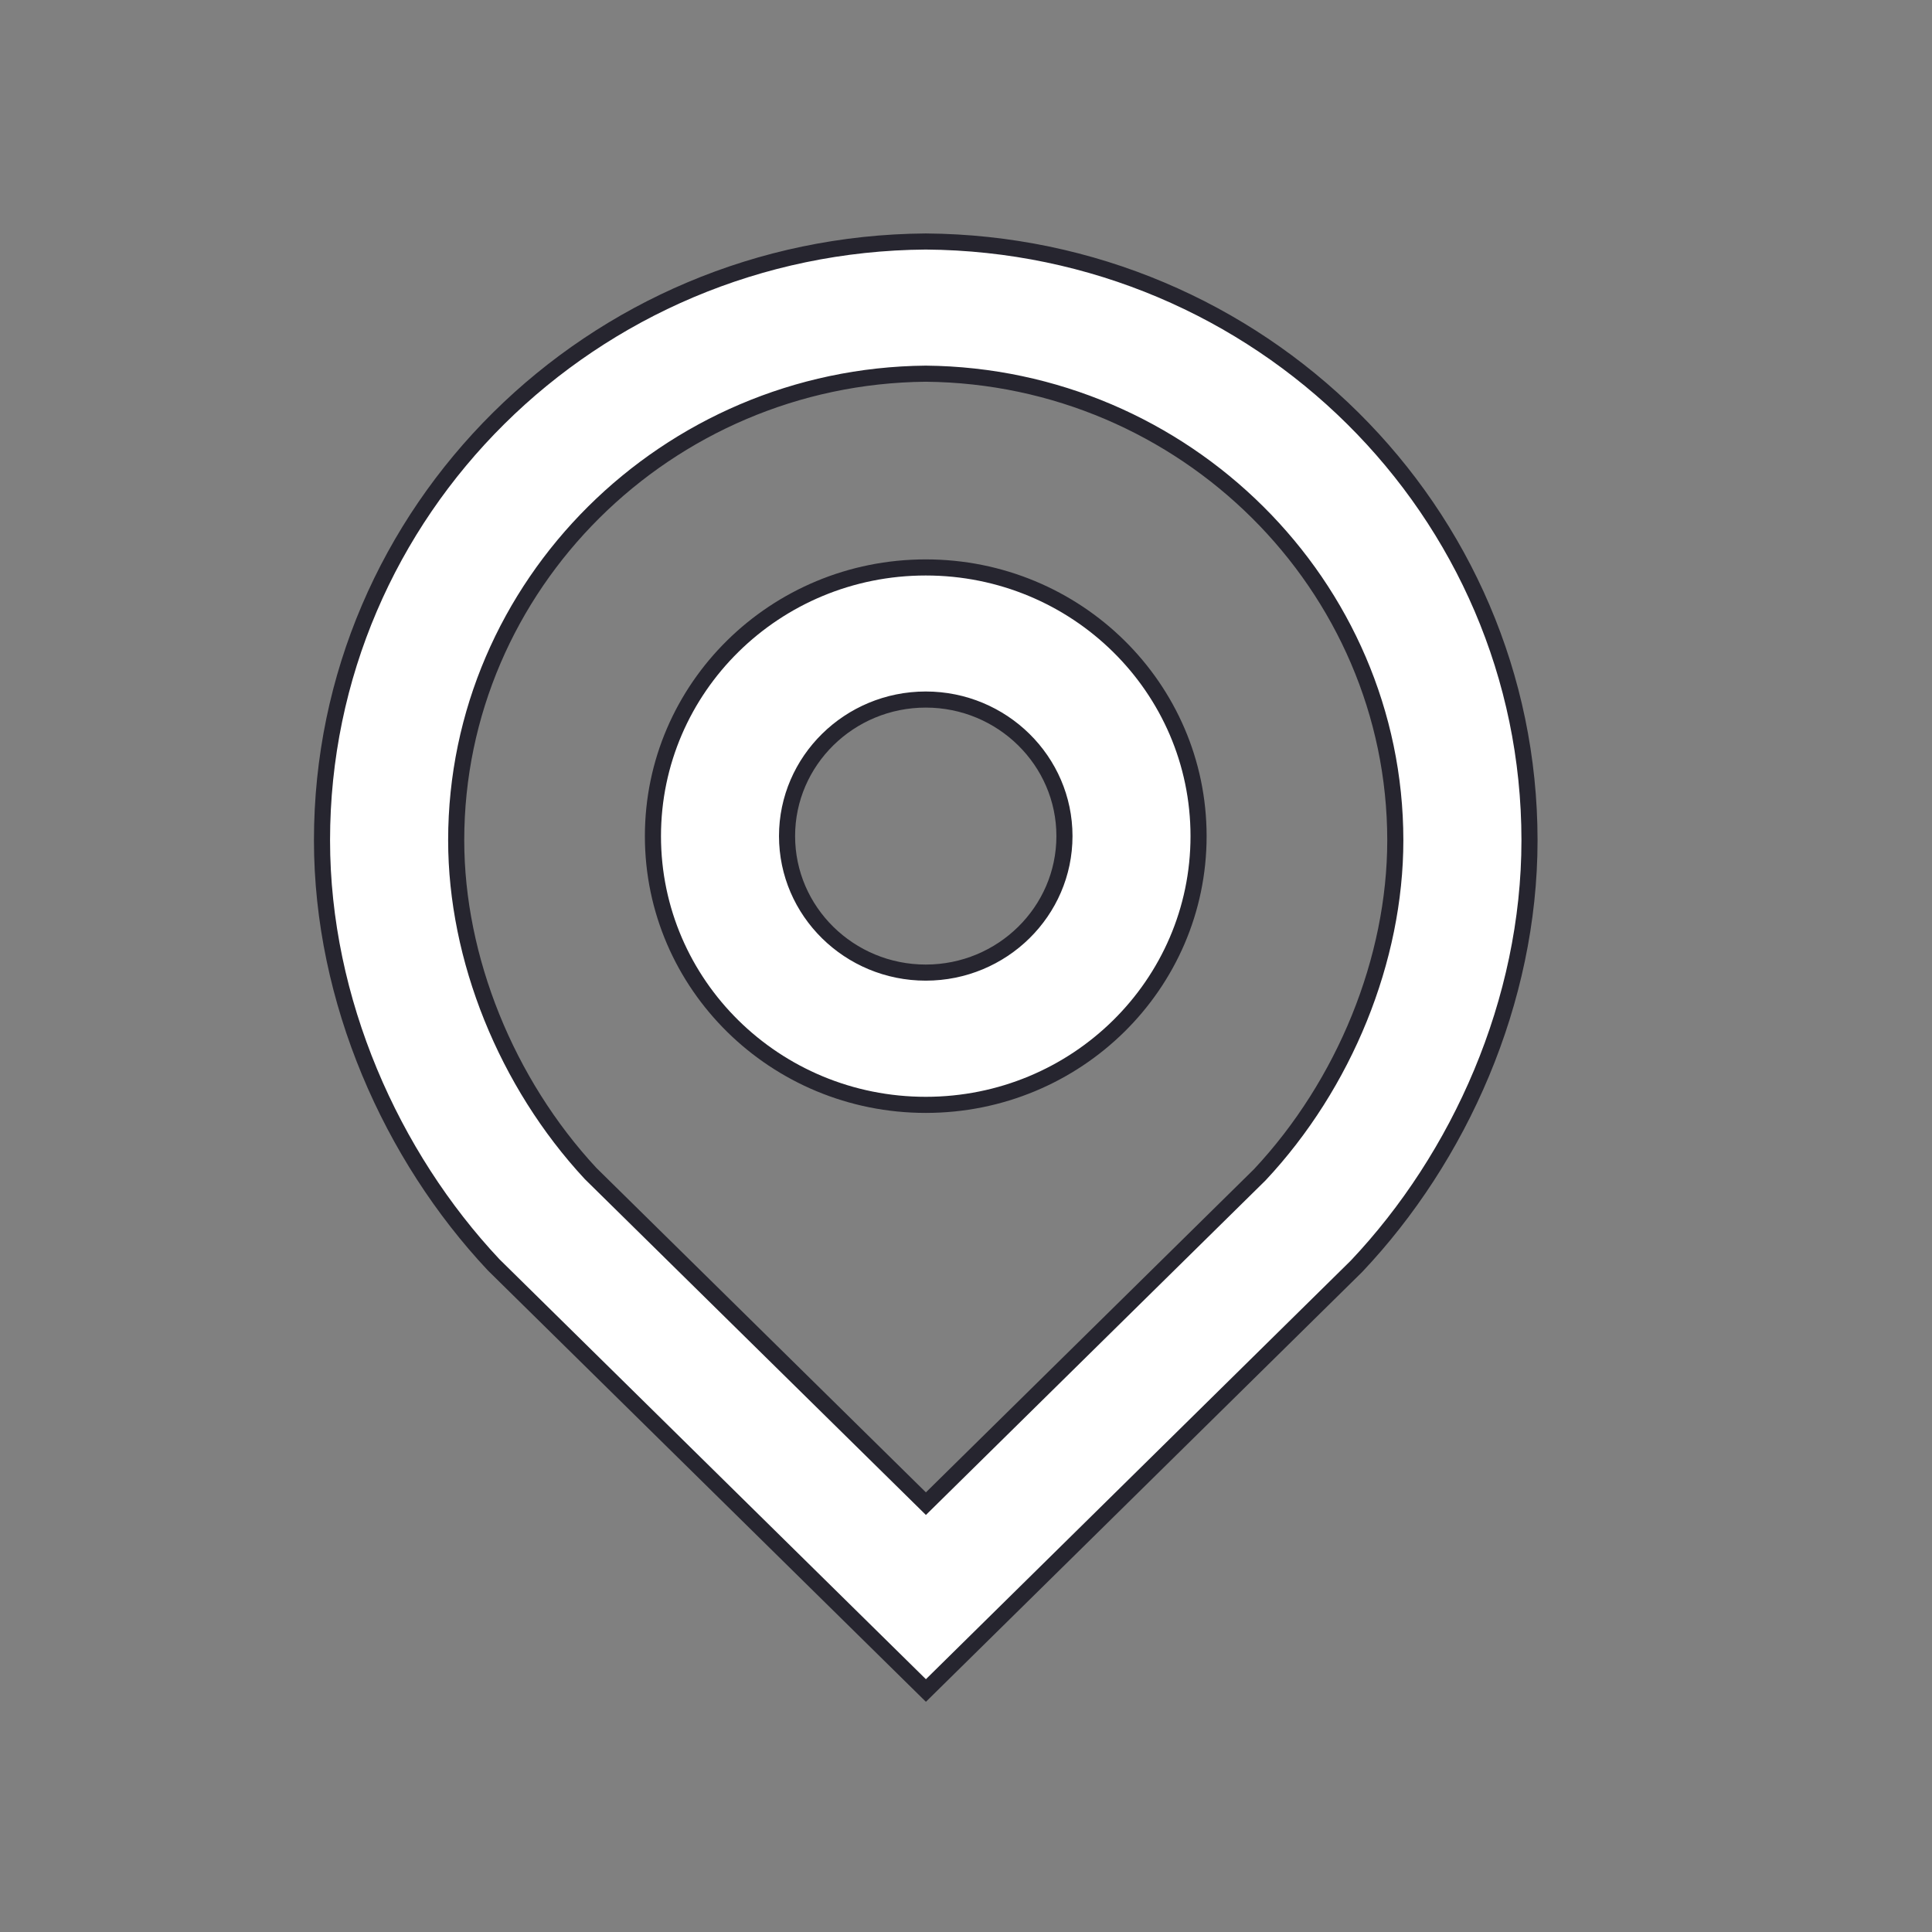 <?xml version="1.0" encoding="UTF-8"?>
<svg width="24px" height="24px" viewBox="0 0 24 24" version="1.1" xmlns="http://www.w3.org/2000/svg" xmlns:xlink="http://www.w3.org/1999/xlink">
    <rect x="0" y="0" width="24" height="24" fill="#808080" stroke="none"/>
    <title>location</title>
    <g id="location" stroke="none" stroke-width="1" fill="none" fill-rule="evenodd">
        <g id="511944_location_map_marker_navigation_pin_icon" transform="translate(4, 3)" fill="#FFFFFF" fill-rule="nonzero" stroke="#26252F" stroke-width="0.2">
            <path d="M7.5,0 C3.352,0.03 0,3.348 0,7.438 C0,9.431 0.863,11.36 2.132,12.712 L7.502,18 L12.851,12.73 C14.13,11.378 15,9.442 15,7.438 C14.999,3.348 11.648,0.03 7.5,0 Z M11.65,11.593 L7.502,15.679 L3.336,11.577 C2.29,10.45 1.667,8.905 1.667,7.438 C1.667,4.269 4.282,1.672 7.5,1.642 C10.717,1.672 13.332,4.27 13.333,7.438 C13.333,8.916 12.704,10.467 11.65,11.593 Z" id="Shape"></path>
            <path d="M7.5,4.049 C5.628,4.049 4.111,5.544 4.111,7.387 C4.111,9.23 5.628,10.725 7.5,10.725 C9.372,10.725 10.889,9.23 10.889,7.387 C10.889,5.543 9.372,4.049 7.5,4.049 Z M7.5,9.082 C6.55,9.082 5.777,8.322 5.777,7.386 C5.777,6.451 6.55,5.69 7.5,5.69 C8.45,5.69 9.223,6.451 9.223,7.386 C9.223,8.322 8.45,9.082 7.5,9.082 Z" id="Shape"></path>
        </g>
    </g>
</svg>